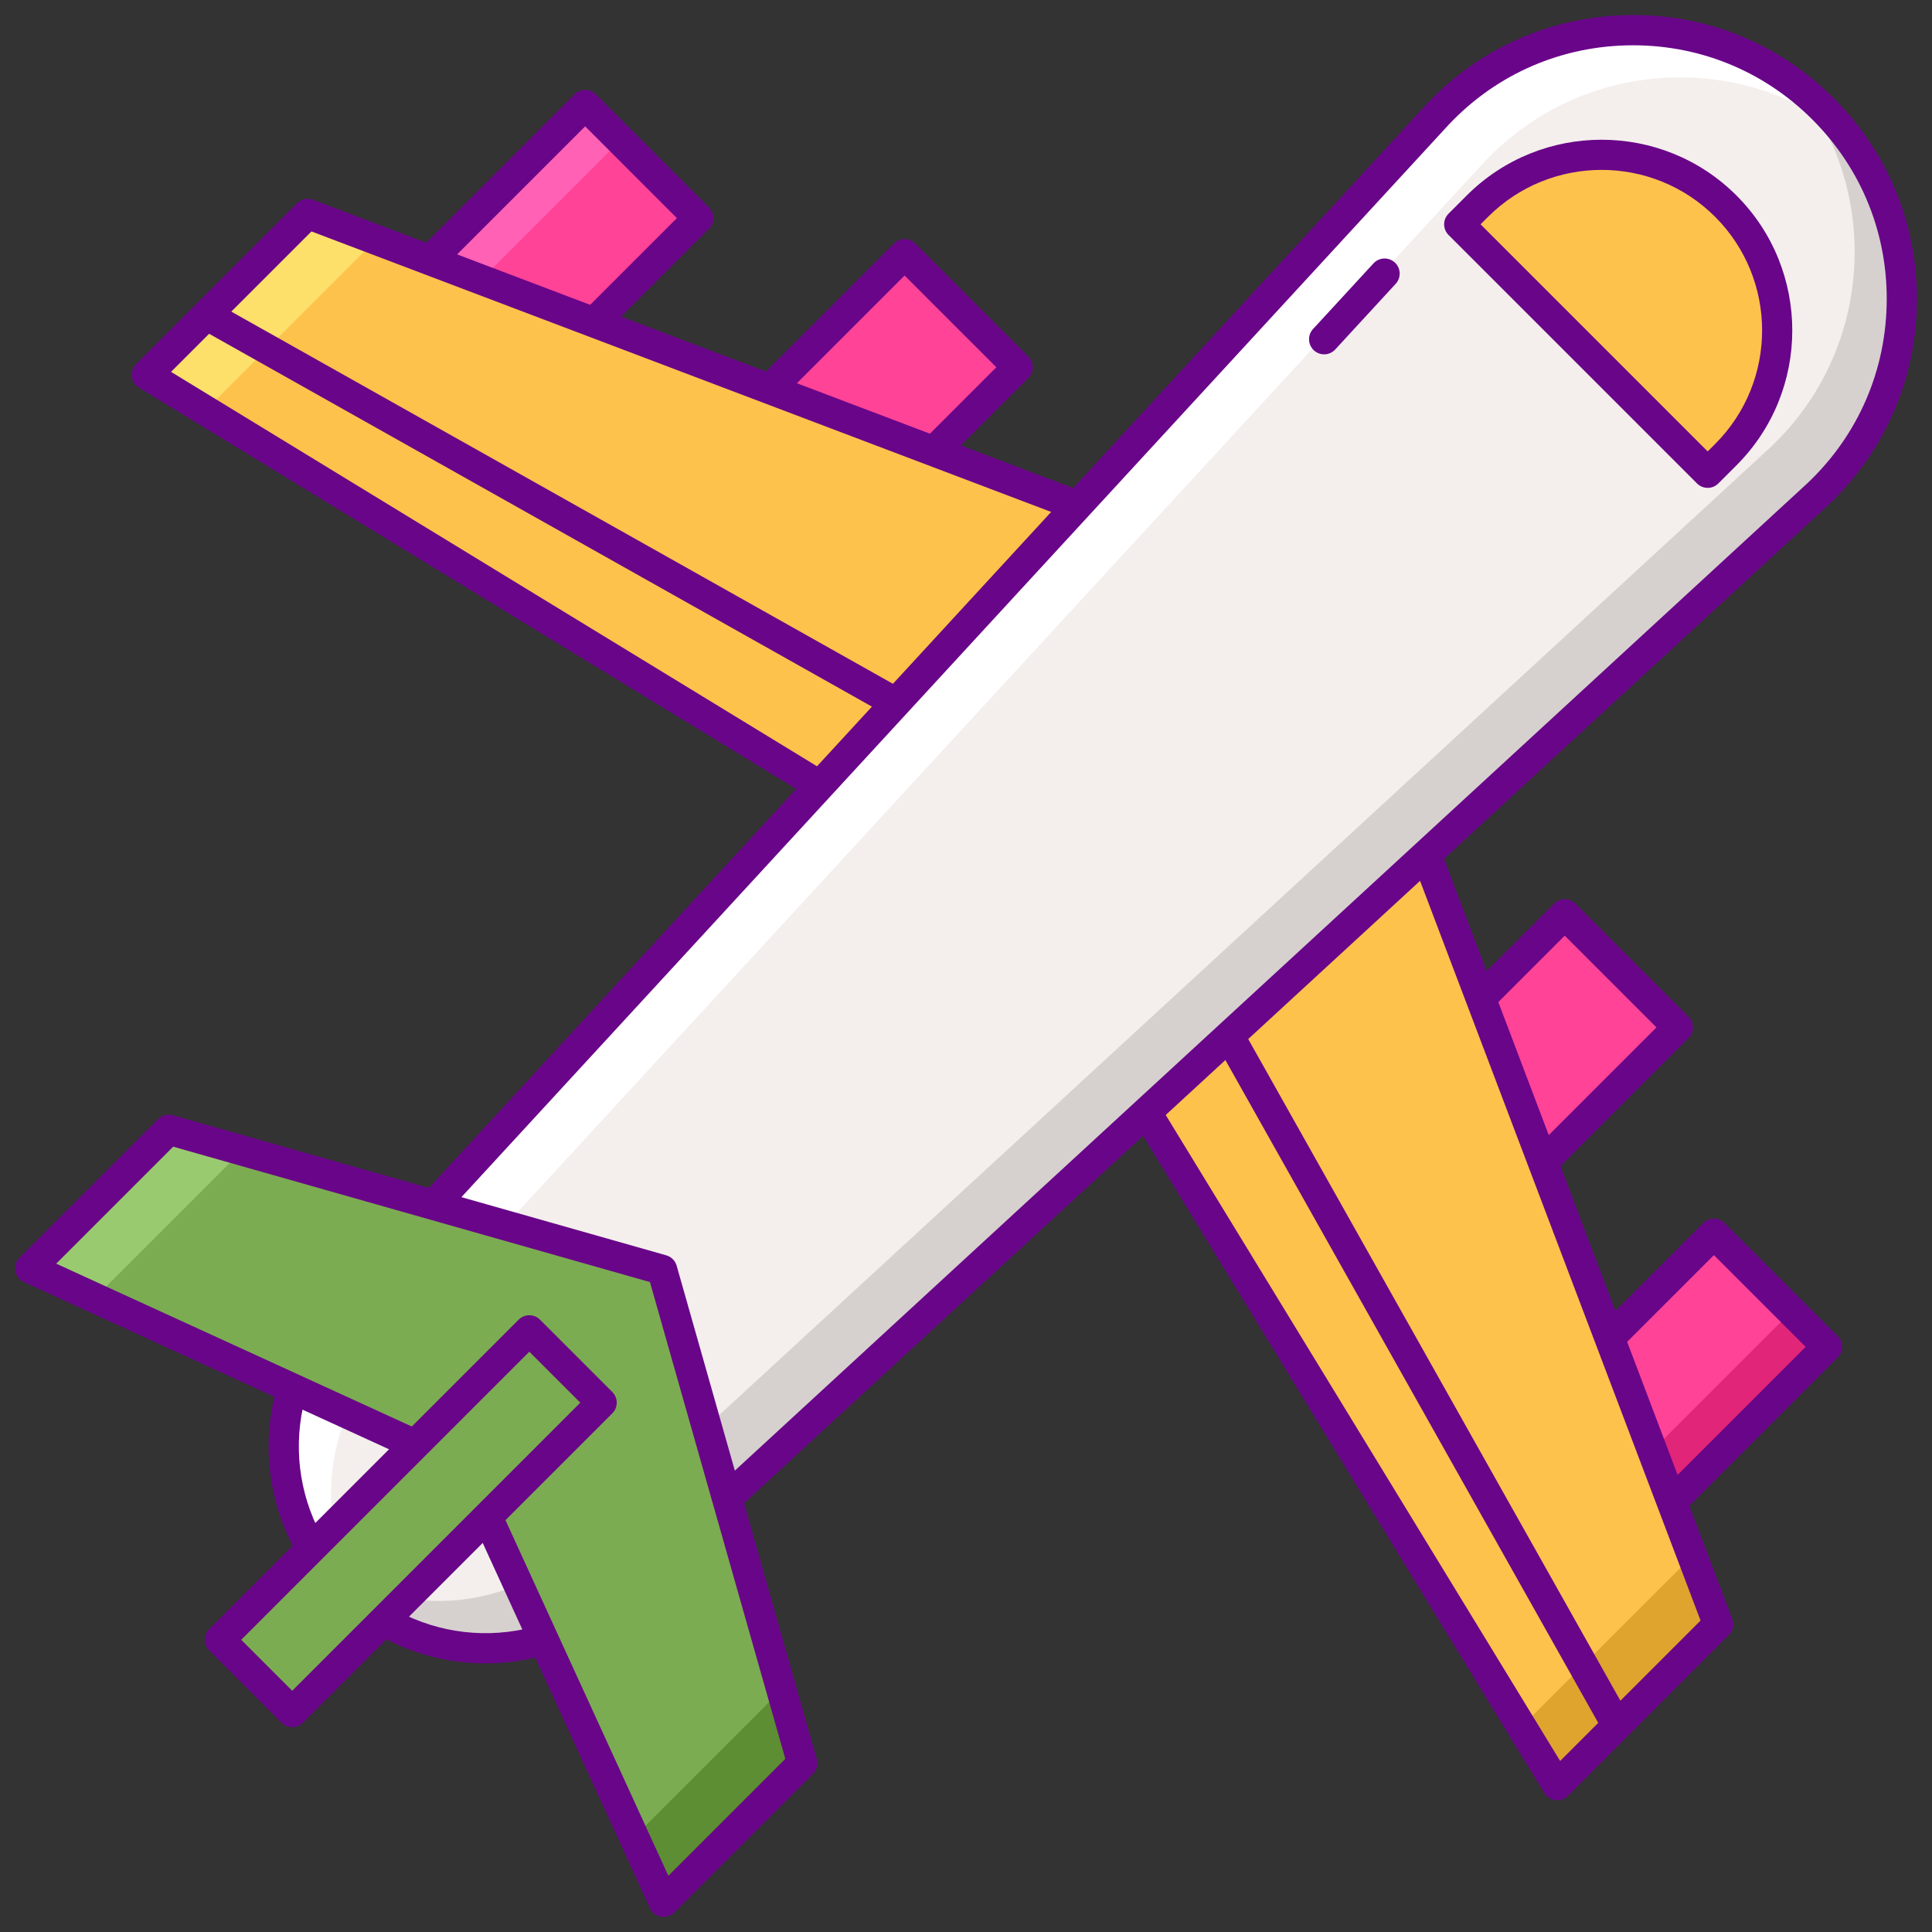 <svg id="Layer_1" enable-background="new 0 0 256 256" height="512" viewBox="0 0 256 256" width="512" xmlns="http://www.w3.org/2000/svg"><rect x="0" y="0" width="256" height="256" fill="#333333" stroke="none"/><path d="m209.864 165.118h21.191v39.974h-21.191z" fill="#ff4397" transform="matrix(-.707 -.707 .707 -.707 245.458 471.883)"/><path d="m60.299 15.554h21.191v39.974h-21.191z" fill="#ff4397" transform="matrix(.707 .707 -.707 .707 45.896 -39.721)"/><path d="m102.626 35.319h21.191v39.974h-21.191z" fill="#ff4397" transform="matrix(.707 .707 -.707 .707 72.269 -63.861)"/><path d="m205.624 186.947h39.974v6.62h-39.974z" fill="#e12579" transform="matrix(.707 -.707 .707 .707 -68.452 215.256)"/><path d="m45.756 27.079h39.974v6.62h-39.974z" fill="#ff61b5" transform="matrix(.707 -.707 .707 .707 -2.233 55.388)"/><path d="m190.098 122.791h21.191v39.974h-21.191z" fill="#ff4397" transform="matrix(-.707 -.707 .707 -.707 241.647 385.649)"/><g fill="#690589"><path d="m64.254 59.166c-.512 0-1.023-.195-1.414-.586l-14.985-14.984c-.375-.375-.586-.884-.586-1.414s.211-1.039.586-1.414l28.266-28.266c.78-.781 2.047-.781 2.828 0l14.984 14.984c.375.375.586.884.586 1.414s-.211 1.039-.586 1.414l-28.265 28.266c-.39.391-.902.586-1.414.586zm-12.156-16.984 12.156 12.156 25.437-25.438-12.155-12.156z"/><path d="m106.581 78.932c-.512 0-1.024-.195-1.414-.586l-14.984-14.985c-.781-.781-.781-2.047 0-2.828l28.266-28.267c.78-.781 2.047-.781 2.828 0l14.985 14.984c.375.375.586.884.586 1.414s-.211 1.039-.586 1.414l-28.267 28.267c-.39.391-.902.587-1.414.587zm-12.156-16.985 12.156 12.156 25.438-25.438-12.157-12.156z"/><path d="m213.818 208.73c-.512 0-1.023-.195-1.414-.586l-14.984-14.984c-.781-.781-.781-2.047 0-2.828l28.266-28.266c.781-.781 2.047-.781 2.828 0l14.984 14.984c.781.781.781 2.047 0 2.828l-28.266 28.266c-.39.391-.902.586-1.414.586zm-12.156-16.984 12.156 12.156 25.438-25.438-12.156-12.155z"/><path d="m194.053 166.403c-.512 0-1.023-.195-1.414-.586l-14.984-14.984c-.781-.781-.781-2.047 0-2.828l28.267-28.267c.781-.781 2.047-.781 2.828 0l14.984 14.984c.781.781.781 2.047 0 2.828l-28.267 28.267c-.391.391-.903.586-1.414.586zm-12.157-16.984 12.156 12.156 25.438-25.438-12.156-12.156z"/></g><path d="m19.45 49.656 110.841 67.675 39.911-39.911-129.434-49.082z" fill="#fcc24c"/><path d="m206.344 236.55-67.675-110.841 39.911-39.911 49.082 129.434z" fill="#fcc24c"/><path d="m224.23 206.181-22.618 22.618 4.732 7.751 21.318-21.318z" fill="#dea42e"/><path d="m49.819 31.77-22.618 22.618-7.751-4.732 21.318-21.318z" fill="#fce06a"/><path d="m206.345 238.55c-.078 0-.157-.005-.236-.014-.609-.073-1.151-.421-1.471-.944l-67.676-110.841c-.481-.788-.36-1.803.293-2.456l39.911-39.911c.479-.48 1.169-.687 1.834-.541.663.143 1.21.611 1.45 1.246l49.082 129.435c.279.735.101 1.566-.456 2.123l-21.317 21.317c-.377.377-.887.586-1.414.586zm-65.149-112.54 65.531 107.329 18.606-18.606-47.526-125.334z" fill="#690589"/><path d="m130.29 119.331c-.358 0-.719-.096-1.041-.293l-110.841-67.676c-.523-.319-.872-.861-.944-1.471-.073-.608.138-1.217.572-1.65l21.318-21.317c.556-.556 1.388-.736 2.123-.456l129.434 49.082c.635.24 1.104.787 1.246 1.45.143.664-.061 1.354-.541 1.834l-39.911 39.911c-.386.386-.897.586-1.415.586zm-107.629-70.059 107.329 65.531 36.61-36.61-125.332-47.527z" fill="#690589"/><path d="m118.717 95.127c-.332 0-.668-.082-.979-.257l-91.351-51.389c-.963-.542-1.304-1.761-.763-2.724s1.76-1.307 2.724-.763l91.351 51.389c.963.542 1.304 1.761.763 2.724-.367.653-1.046 1.02-1.745 1.02z" fill="#690589"/><path d="m214.264 230.633c-.699 0-1.378-.367-1.745-1.02l-51.389-91.352c-.542-.963-.2-2.182.763-2.724.961-.544 2.183-.2 2.724.763l51.389 91.352c.542.963.2 2.182-.763 2.724-.31.175-.647.257-.979.257z" fill="#690589"/><path d="m45.444 210.556c-10.118-10.118-10.473-26.411-.804-36.96l145.267-157.799c13.648-15.173 37.231-15.797 51.662-1.366 14.431 14.431 13.808 38.013-1.366 51.662l-157.799 145.267c-10.549 9.669-26.842 9.315-36.96-.804z" fill="#f4efed"/><path d="m241.569 14.431c-1.058-1.058-2.171-2.025-3.32-2.922 11.329 14.521 9.773 35.695-4.288 48.342l-157.799 145.267c-9.441 8.654-23.479 9.272-33.577 2.055.847 1.185 1.796 2.32 2.859 3.383 10.118 10.119 26.411 10.473 36.96.804l157.799-145.267c15.173-13.648 15.797-37.231 1.366-51.662z" fill="#d6d1cf"/><path d="m241.569 14.431c1.058 1.058 2.025 2.171 2.922 3.32-14.521-11.329-35.695-9.773-48.342 4.288l-145.268 157.799c-8.653 9.441-9.272 23.479-2.055 33.577-1.185-.847-2.32-1.796-3.383-2.859-10.118-10.118-10.473-26.411-.804-36.96l145.268-157.799c13.648-15.173 37.231-15.797 51.662-1.366z" fill="#fff"/><path d="m226.276 62.644-32.92-32.92 2.404-2.404c9.091-9.091 23.83-9.091 32.92 0 9.091 9.091 9.091 23.83 0 32.92z" fill="#fcc24c"/><path d="m64.342 220.407c-7.358 0-14.7-2.824-20.312-8.437-10.907-10.907-11.286-28.356-.864-39.726l145.27-157.803c6.957-7.733 16.536-12.154 26.957-12.429 10.431-.306 20.22 3.632 27.59 11.004 7.371 7.371 11.279 17.169 11.004 27.59-.274 10.421-4.695 20-12.445 26.973l-157.784 145.253c-5.52 5.06-12.475 7.575-19.416 7.575zm-17.484-11.264c9.388 9.387 24.407 9.714 34.194.743l157.797-145.265c6.943-6.246 10.894-14.807 11.14-24.119s-3.247-18.069-9.834-24.656c-6.588-6.588-15.354-10.07-24.656-9.834-9.312.246-17.873 4.196-24.104 11.123l-145.283 157.816c-8.968 9.783-8.642 24.803.746 34.192z" fill="#690589"/><path d="m175.454 46.952c-.483 0-.97-.175-1.354-.528-.812-.748-.865-2.014-.117-2.826l8.01-8.7c.747-.812 2.014-.865 2.826-.117s.865 2.014.117 2.826l-8.01 8.7c-.394.428-.932.645-1.472.645z" fill="#690589"/><path d="m226.276 64.645c-.512 0-1.023-.195-1.414-.586l-32.921-32.921c-.781-.781-.781-2.047 0-2.828l2.404-2.404c9.855-9.854 25.894-9.855 35.749 0 9.856 9.856 9.856 25.893 0 35.749l-2.404 2.404c-.39.39-.902.586-1.414.586zm-30.092-34.921 30.093 30.093.99-.99c8.296-8.297 8.296-21.796 0-30.093-8.298-8.298-21.797-8.296-30.093 0z" fill="#690589"/><path d="m87.738 168.262-65.374-18.564-18.364 18.364 57.572 26.366 26.366 57.572 18.364-18.364z" fill="#7bac51"/><path d="m103.541 223.914-19.524 19.524 3.921 8.562 18.364-18.364z" fill="#5d8e33"/><path d="m32.086 152.459-19.524 19.524-8.562-3.921 18.364-18.364z" fill="#99ca6f"/><path d="m87.938 254c-.118 0-.236-.011-.354-.031-.645-.116-1.192-.54-1.464-1.136l-26.056-56.896-56.897-26.056c-.596-.272-1.02-.819-1.136-1.464s.091-1.306.554-1.769l18.364-18.364c.513-.514 1.265-.709 1.96-.51l65.375 18.563c.667.189 1.188.711 1.377 1.378l18.563 65.374c.198.697.003 1.447-.51 1.96l-18.364 18.364c-.376.38-.886.587-1.412.587zm-80.489-86.558 54.956 25.167c.437.199.786.55.986.985l25.167 54.956 15.499-15.499-17.938-63.171-63.172-17.938z" fill="#690589"/><path d="m25.435 194.795h57.987v13.553h-57.987z" fill="#7bac51" transform="matrix(.707 -.707 .707 .707 -126.591 97.525)"/><path d="m38.718 228.865c-.53 0-1.039-.211-1.414-.586l-9.583-9.584c-.781-.781-.781-2.047 0-2.828l41.003-41.003c.375-.375.884-.586 1.414-.586.53 0 1.039.211 1.414.586l9.583 9.584c.781.781.781 2.047 0 2.828l-41.003 41.003c-.375.375-.883.586-1.414.586zm-6.755-11.584 6.755 6.756 38.174-38.175-6.755-6.756z" fill="#690589"/></svg>